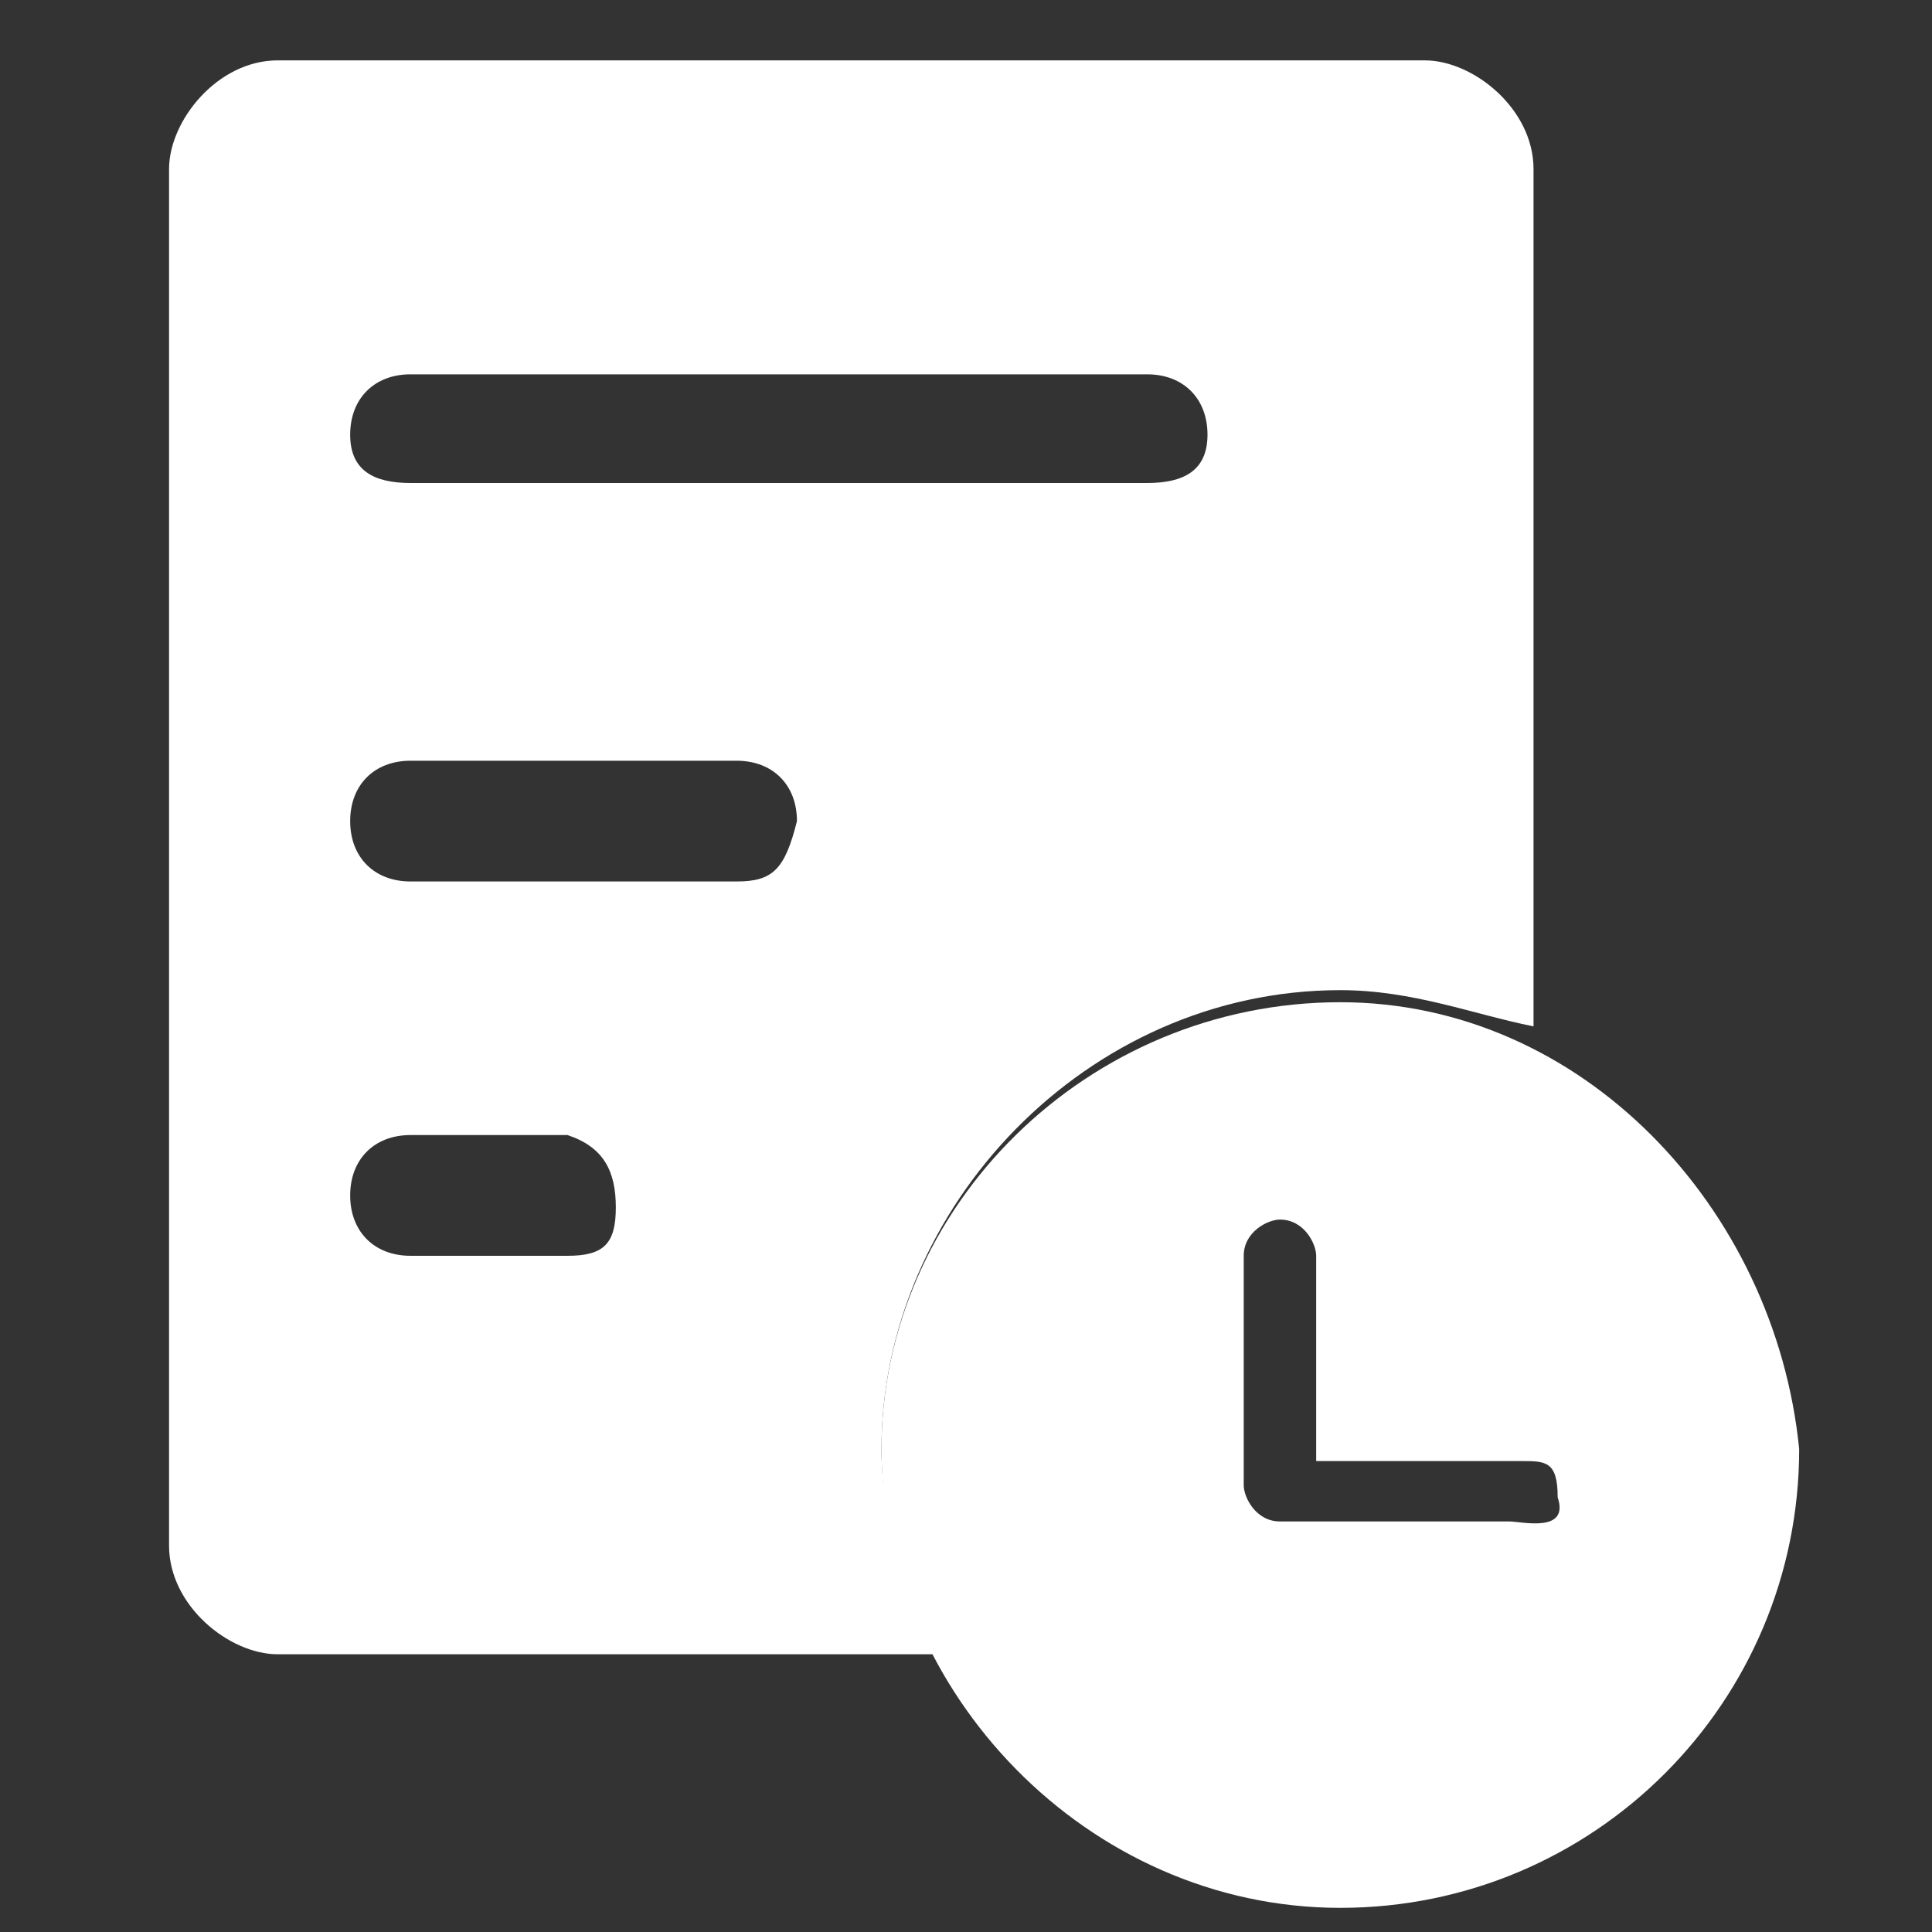 <?xml version="1.0" standalone="no"?><!DOCTYPE svg PUBLIC "-//W3C//DTD SVG 1.1//EN" "http://www.w3.org/Graphics/SVG/1.1/DTD/svg11.dtd"><svg t="1644567730386" class="icon" viewBox="0 0 1024 1024" version="1.1" xmlns="http://www.w3.org/2000/svg" p-id="1126" xmlns:xlink="http://www.w3.org/1999/xlink" width="200" height="200"><rect x="0" y="0" width="1024" height="1024" fill="#333333" stroke="none"/><defs><style type="text/css"></style></defs><path d="M710.4 531.2C576 531.2 467.2 640 467.2 768s108.8 243.2 243.2 243.2 243.2-108.8 243.2-243.2c-12.8-128-115.2-236.8-243.2-236.8z m89.6 275.2h-121.6c-12.8 0-19.2-12.8-19.2-19.2v-121.6c0-12.8 12.8-19.2 19.2-19.2 12.8 0 19.2 12.8 19.2 19.2v108.8h108.8c12.8 0 19.2 0 19.2 19.2 6.4 19.2-19.2 12.8-25.6 12.8z" fill="#ffffff" p-id="1127"></path><path d="M467.2 768c0-128 108.8-243.2 243.2-243.2 38.4 0 70.4 12.8 102.4 19.2V89.6c0-32-32-57.6-57.6-57.6H147.2c-32 0-57.6 32-57.6 57.6v729.6c0 32 32 57.6 57.6 57.6h352c-19.2-38.4-32-70.4-32-108.8zM217.6 198.4h390.4c19.2 0 32 12.8 32 32s-12.8 25.6-32 25.6H217.6c-19.2 0-32-6.4-32-25.6s12.8-32 32-32z m83.2 467.2H217.6c-19.2 0-32-12.8-32-32s12.8-32 32-32h83.2c19.2 6.4 25.6 19.2 25.6 38.4s-6.4 25.6-25.6 25.6z m89.6-198.4H217.6c-19.2 0-32-12.8-32-32s12.8-32 32-32h172.8c19.2 0 32 12.8 32 32-6.4 25.6-12.8 32-32 32z" fill="#ffffff" p-id="1128"></path></svg>